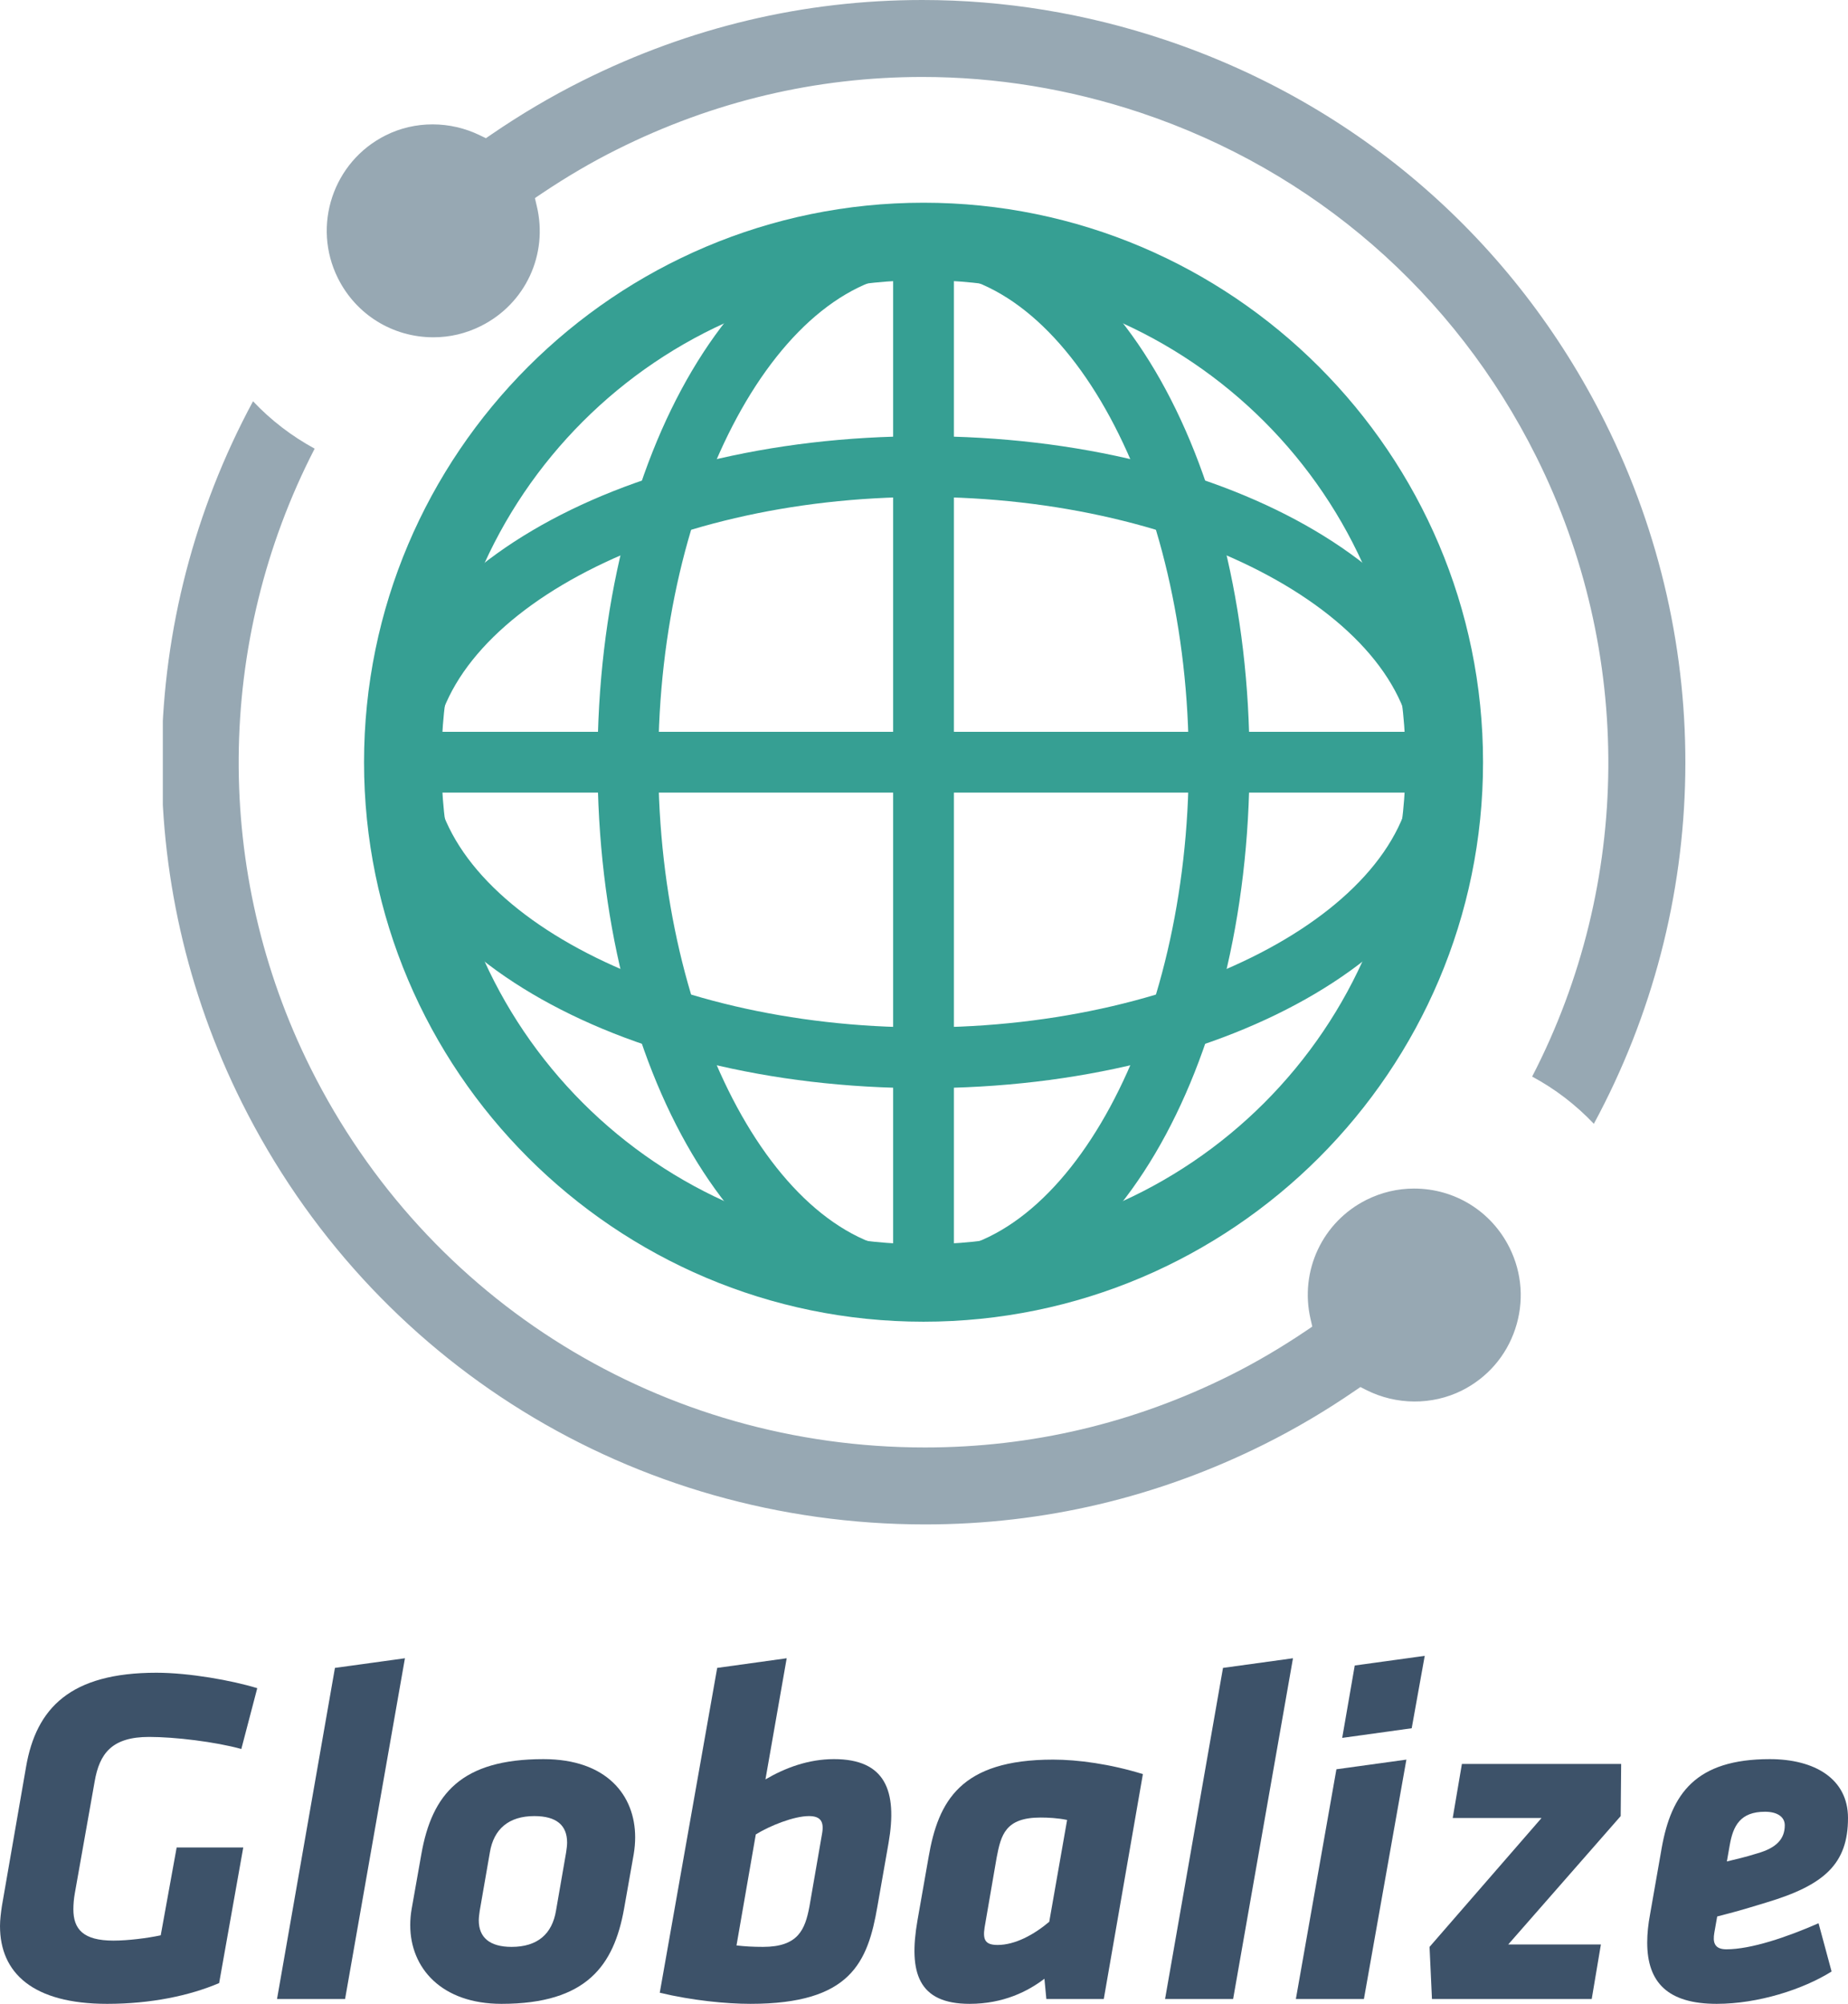 <?xml version="1.0" encoding="UTF-8" standalone="no"?>
<svg
   xmlns:dc="http://purl.org/dc/elements/1.1/"
   xmlns:cc="http://creativecommons.org/ns#"
   xmlns:rdf="http://www.w3.org/1999/02/22-rdf-syntax-ns#"
   xmlns:svg="http://www.w3.org/2000/svg"
   xmlns="http://www.w3.org/2000/svg"
   id="svg3447"
   version="1.1"
   xml:space="preserve"
   width="439.441"
   height="476.492"
   viewBox="0 0 524.812 569.061">
  <defs
     id="defs3451">
    <clipPath
       clipPathUnits="userSpaceOnUse"
       id="clipPath3463">
      <path
         d="M 0,344 H 595 V 498 H 0 Z"
         id="path3465" />
    </clipPath>
    <clipPath
       clipPathUnits="userSpaceOnUse"
       id="clipPath3479">
      <path
         d="M 0.116,497.856 H 593.414 V 344 H 0.116 Z"
         id="path3481" />
    </clipPath>
    <clipPath
       clipPathUnits="userSpaceOnUse"
       id="clipPath3485">
      <path
         d="M 0,344 H 595 V 498 H 0 Z"
         id="path3487" />
    </clipPath>
    <clipPath
       clipPathUnits="userSpaceOnUse"
       id="clipPath3497">
      <path
         d="M 0,344 H 595 V 498 H 0 Z"
         id="path3499" />
    </clipPath>
  </defs>
  <g
     transform="matrix(1.25,0,0,-1.25,-216.955,1053.659)"
     id="g3457"
     style="opacity:1;stop-opacity:1" />
  <g
     transform="matrix(2.251,0,0,2.251,46.239,0)"
     id="g146">
    <g
       style="opacity:1;stop-opacity:1"
       clip-path="url(#clipPath3463)"
       id="g3461"
       transform="matrix(1.25,0,0,-1.25,-0.145,622.32)">
      <path
         id="path3467"
         style="fill:#369f93;fill-opacity:1;fill-rule:nonzero;stroke:none"
         d="m 76.894,372.276 c -26.827,0 -48.653,21.828 -48.653,48.651 0,26.827 21.826,48.653 48.653,48.653 26.825,0 48.651,-21.826 48.651,-48.653 0,-26.823 -21.826,-48.651 -48.651,-48.651 z m 0,105.12 c -31.137,0 -56.469,-25.33 -56.469,-56.469 0,-31.137 25.332,-56.467 56.469,-56.467 31.135,0 56.471,25.33 56.471,56.467 0,31.139 -25.336,56.469 -56.471,56.469" />
      <path
         id="path3469"
         style="fill:#369f93;fill-opacity:1;fill-rule:nonzero;stroke:none"
         d="m 76.896,470.418 c -14.51,0 -26.771,-22.662 -26.771,-49.491 0,-26.829 12.261,-49.489 26.771,-49.489 14.508,0 26.767,22.66 26.767,49.489 0,26.829 -12.259,49.491 -26.767,49.491 z m 0,-105.118 c -18.451,0 -32.905,24.432 -32.905,55.627 0,31.197 14.454,55.629 32.905,55.629 18.449,0 32.901,-24.432 32.901,-55.629 0,-31.195 -14.452,-55.627 -32.901,-55.627" />
      <path
         id="path3471"
         style="fill:#369f93;fill-opacity:1;fill-rule:nonzero;stroke:none"
         d="m 73.826,473.488 h 6.134 V 368.364 h -6.134 z" />
      <path
         id="path3473"
         style="fill:#369f93;fill-opacity:1;fill-rule:nonzero;stroke:none"
         d="m 76.896,447.698 c -26.829,0 -49.491,-12.259 -49.491,-26.767 0,-14.51 22.662,-26.769 49.491,-26.769 26.829,0 49.489,12.259 49.489,26.769 0,14.508 -22.66,26.767 -49.489,26.767 z m 0,-59.67 c -31.193,0 -55.631,14.452 -55.631,32.903 0,18.447 24.438,32.899 55.631,32.899 31.197,0 55.625,-14.452 55.625,-32.899 0,-18.451 -24.428,-32.903 -55.625,-32.903" />
    </g>
    <g
       style="opacity:1;stop-opacity:1"
       clip-path="url(#clipPath3479)"
       id="g3477"
       transform="matrix(1.25,0,0,-1.25,-0.145,622.32)">
      <g
         clip-path="url(#clipPath3485)"
         id="g3483">
        <path
           id="path3489"
           style="fill:#369f93;fill-opacity:1;fill-rule:nonzero;stroke:none"
           d="M 24.331,423.995 H 129.457 v -6.134 H 24.331 Z" />
        <path
           id="path3491"
           style="fill:#97a8b3;fill-opacity:1;fill-rule:nonzero;stroke:none"
           d="m 120.99,357.865 0.597,-0.303 c 3.019,-1.52 6.622,-1.546 9.626,-0.056 2.569,1.283 4.489,3.489 5.397,6.215 0.91,2.726 0.705,5.643 -0.576,8.214 -1.833,3.676 -5.525,5.962 -9.634,5.962 -1.671,0 -3.284,-0.386 -4.797,-1.136 -4.445,-2.224 -6.773,-7.171 -5.647,-12.037 l 0.174,-0.757 -0.647,-0.439 c -2.552,-1.717 -5.133,-3.23 -7.669,-4.493 -9.667,-4.822 -20.019,-7.269 -30.778,-7.269 -26.46,0 -50.22,14.668 -62,38.273 -9.837,19.714 -9.665,43.006 0.404,62.535 -2.322,1.264 -4.408,2.861 -6.22,4.783 C -2.647,435.338 -3.099,408.998 8.092,386.577 21.194,360.316 47.615,344 77.051,344 h 0.006 c 11.956,0 23.472,2.726 34.226,8.087 3.131,1.563 6.213,3.381 9.149,5.399 l 0.558,0.379" />
      </g>
    </g>
    <path
       d="M 181.963,53.279 C 170.495,30.298 150.759,13.153 126.401,5.013 116.455,1.688 106.168,0 95.821,0 80.912,0 66.498,3.422 52.975,10.169 49.017,12.146 45.139,14.435 41.442,16.971 l -0.679,0.464 -0.751,-0.36 c -3.748,-1.835 -8.188,-1.855 -11.89,-0.003 -6.633,3.311 -9.338,11.395 -6.027,18.034 2.294,4.593 6.909,7.447 12.042,7.447 2.091,0 4.105,-0.478 5.993,-1.422 5.626,-2.811 8.524,-9.043 7.041,-15.175 l -0.227,-0.964 0.814,-0.548 c 3.183,-2.139 6.397,-4.023 9.553,-5.593 12.146,-6.068 25.106,-9.142 38.516,-9.142 9.302,0 18.553,1.521 27.497,4.499 21.904,7.324 39.643,22.742 49.954,43.406 12.315,24.681 12.098,53.803 -0.522,78.207 2.9,1.558 5.508,3.557 7.785,5.957 14.858,-27.494 15.426,-60.435 1.42,-88.499"
       style="opacity:1;fill:#97a8b3;fill-opacity:1;fill-rule:nonzero;stroke:none;stroke-width:1.25;stop-opacity:1"
       id="path3501" />
  </g>
  <g
     transform="translate(-216.81,431.339)"
     id="g157">
    <path
       d="m 216.81,115.653 c 0,-1.78 0.275,-3.975 0.548,-5.757 L 224.212,70.422 c 2.878,-16.722 12.61,-26.729 37.009,-26.729 9.321,0 21.52,2.193 28.646,4.388 l -4.523,17.268 c -7.401,-2.055 -18.915,-3.427 -26.181,-3.427 -10.553,0 -14.117,4.663 -15.488,12.748 l -5.619,31.665 c -0.273,1.507 -0.41,3.151 -0.41,4.523 0,5.619 2.741,8.908 11.376,8.908 4.112,0 9.596,-0.686 13.433,-1.507 l 4.523,-24.947 h 18.915 l -6.853,38.516 c -8.36,3.564 -19.326,5.894 -31.8,5.894 -21.108,0 -30.428,-8.773 -30.428,-22.069"
       style="opacity:1;fill:#3d5269;fill-opacity:1;fill-rule:nonzero;stroke:none;stroke-width:1.25;stop-opacity:1"
       id="path3503" />
    <path
       d="m 311.931,42.321 19.876,-2.741 -16.998,96.77 h -19.326 l 16.447,-94.029"
       style="opacity:1;fill:#3d5269;fill-opacity:1;fill-rule:nonzero;stroke:none;stroke-width:1.25;stop-opacity:1"
       id="path3505" />
    <path
       d="m 377.861,91.942 c 0,-4.936 -3.016,-7.539 -9.323,-7.539 -7.264,0 -11.511,3.7 -12.607,10.277 l -2.881,16.585 c -0.135,0.961 -0.273,1.922 -0.273,2.743 0,4.798 3.016,7.539 9.319,7.539 7.404,0 11.516,-3.702 12.612,-10.282 l 2.878,-16.585 c 0.138,-0.959 0.275,-1.917 0.275,-2.738 z m -44.55,23.438 c 0,-1.507 0.138,-3.154 0.413,-4.66 l 2.741,-15.488 c 3.016,-17.135 11.376,-27.004 34.681,-27.004 17.954,0 26.041,10.28 26.041,22.206 0,1.509 -0.138,3.151 -0.41,4.798 l -2.741,15.488 c -2.878,16.037 -10.555,27.002 -34.816,27.002 -16.998,0 -25.908,-10.145 -25.908,-22.341"
       style="opacity:1;fill:#3d5269;fill-opacity:1;fill-rule:nonzero;stroke:none;stroke-width:1.25;stop-opacity:1"
       id="path3507" />
    <path
       d="m 450.229,89.612 c 0.683,-3.567 -0.275,-5.209 -3.702,-5.209 -4.248,0 -11.103,2.738 -15.078,5.209 l -5.481,31.525 c 2.33,0.275 4.796,0.41 7.539,0.41 10.007,0 11.924,-4.936 13.158,-11.378 z m -46.054,44.958 16.309,-92.249 19.738,-2.741 -6.032,34.403 c 5.619,-3.289 12.2,-5.757 19.465,-5.757 14.527,0 18.091,8.911 15.488,23.851 l -3.154,17.956 c -2.741,15.901 -7.539,27.688 -36.05,27.688 -6.988,0 -16.585,-0.959 -25.766,-3.151"
       style="opacity:1;fill:#3d5269;fill-opacity:1;fill-rule:nonzero;stroke:none;stroke-width:1.25;stop-opacity:1"
       id="path3509" />
    <path
       d="m 496.419,116.066 c -0.551,3.562 0.273,4.934 3.699,4.934 4.936,0 10.28,-2.878 14.665,-6.58 l 5.074,-28.919 c -2.603,-0.551 -5.484,-0.686 -7.539,-0.686 -10.007,0 -11.241,4.933 -12.472,11.376 z m 17.543,20.284 -0.548,-5.754 c -4.66,3.562 -11.651,7.126 -21.245,7.126 -14.532,0 -17.408,-8.773 -14.805,-23.713 l 3.154,-17.956 c 2.743,-15.899 9.046,-27.688 35.362,-27.688 6.993,0 16.177,1.234 25.498,4.112 l -11.106,63.873 h -16.309"
       style="opacity:1;fill:#3d5269;fill-opacity:1;fill-rule:nonzero;stroke:none;stroke-width:1.25;stop-opacity:1"
       id="path3511" />
    <path
       d="m 564.127,42.321 19.874,-2.741 -16.998,96.77 h -19.328 l 16.452,-94.029"
       style="opacity:1;fill:#3d5269;fill-opacity:1;fill-rule:nonzero;stroke:none;stroke-width:1.25;stop-opacity:1"
       id="path3513" />
    <path
       d="m 601.544,41.638 19.874,-2.743 -3.699,20.562 -19.738,2.741 z m -5.209,29.47 19.874,-2.743 -12.062,67.986 h -19.325 l 11.514,-65.242"
       style="opacity:1;fill:#3d5269;fill-opacity:1;fill-rule:nonzero;stroke:none;stroke-width:1.25;stop-opacity:1"
       id="path3515" />
    <path
       d="m 622.787,121.548 31.8,-36.598 h -25.222 l 2.608,-15.351 h 45.231 l -0.138,14.805 -31.935,36.458 h 26.316 l -2.606,15.488 h -45.369 l -0.686,-14.803"
       style="opacity:1;fill:#3d5269;fill-opacity:1;fill-rule:nonzero;stroke:none;stroke-width:1.25;stop-opacity:1"
       id="path3517" />
    <path
       d="m 723.666,87.007 c 0,-2.33 -2.055,-3.837 -5.619,-3.837 -6.991,0 -9.048,3.972 -10.007,9.456 l -0.821,4.663 c 3.289,-0.823 4.796,-1.099 8.77,-2.333 5.211,-1.507 7.677,-3.975 7.677,-7.949 z m -34.952,6.443 c 2.738,-15.353 9.594,-25.222 30.701,-25.222 12.61,0 22.206,5.484 22.206,16.722 0,13.023 -6.718,19.055 -23.165,23.988 -8.087,2.466 -8.222,2.466 -13.982,3.975 l -0.821,4.66 c -0.413,2.466 -0.14,4.661 3.426,4.661 6.991,0 17.133,-3.427 26.179,-7.401 l 3.702,13.706 c -8.089,5.073 -20.835,9.183 -32.624,9.183 -13.841,0 -19.738,-6.03 -19.738,-17.406 0,-2.47 0.275,-5.211 0.824,-8.089 l 3.291,-18.777"
       style="opacity:1;fill:#3d5269;fill-opacity:1;fill-rule:nonzero;stroke:none;stroke-width:1.25;stop-opacity:1"
       id="path3519" />
  </g>
</svg>
